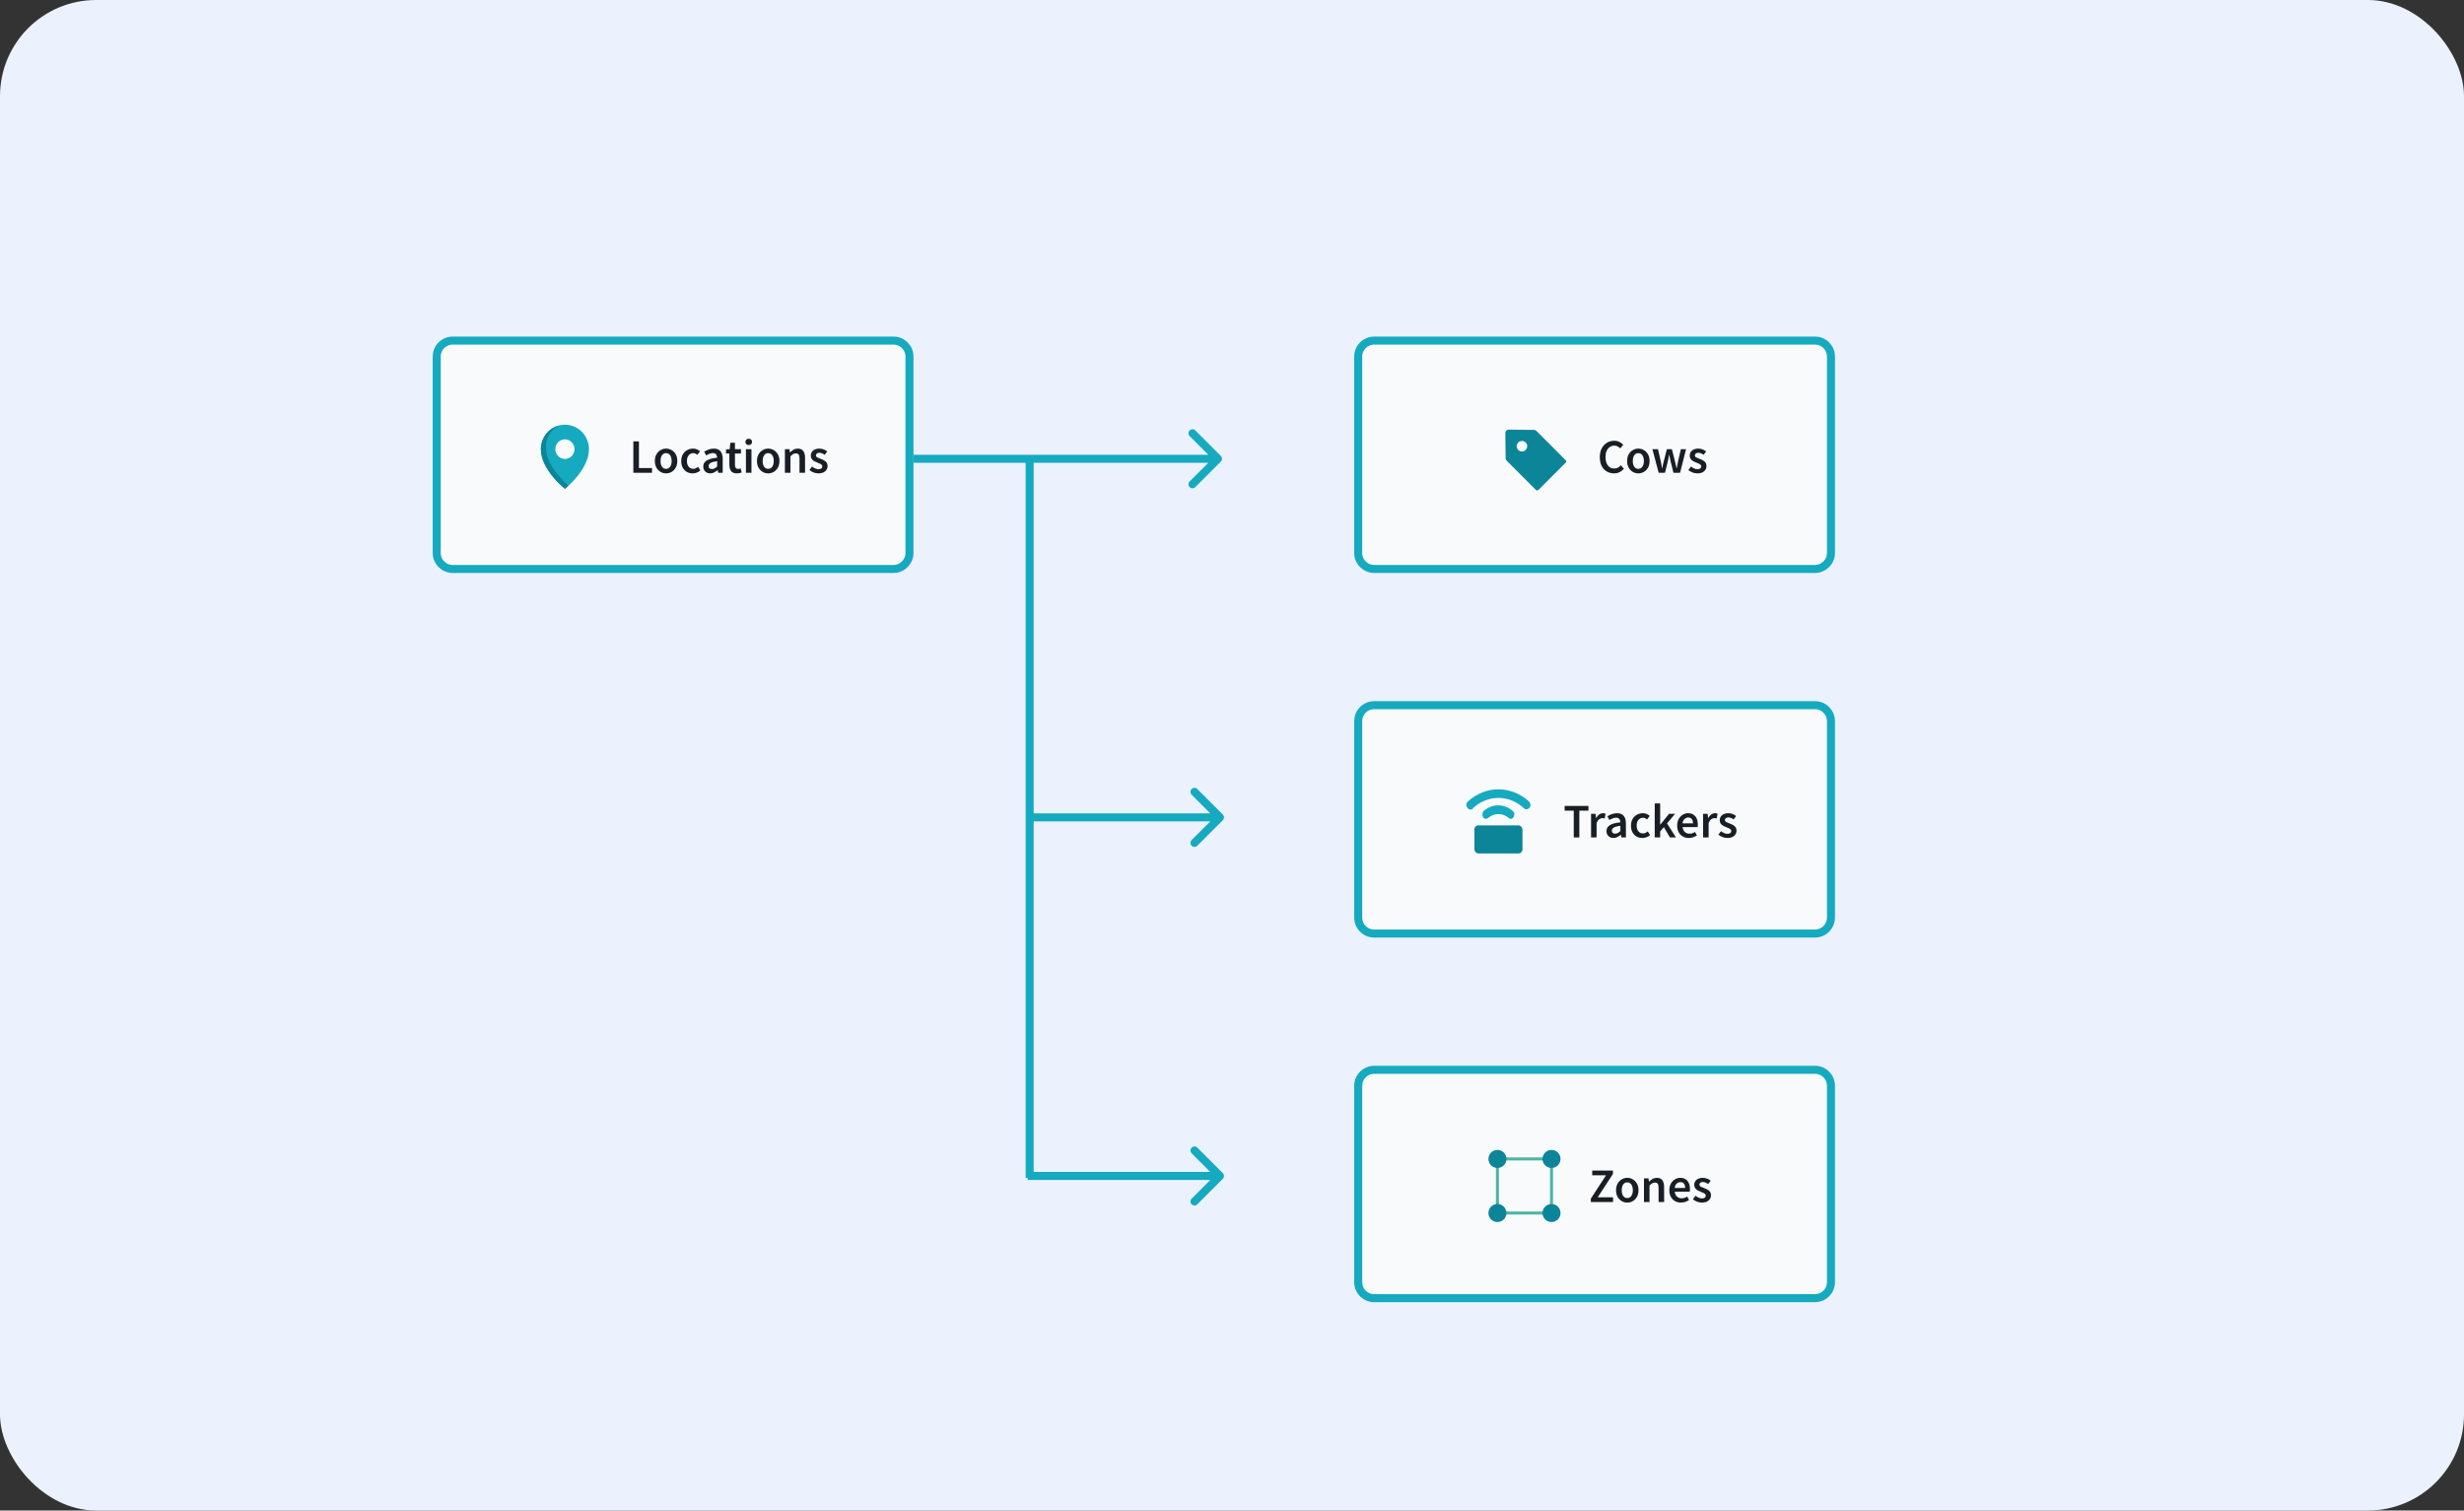 <svg width="615" height="377" viewBox="0 0 615 377" fill="none" xmlns="http://www.w3.org/2000/svg">
<rect x="0" y="0" width="615" height="377" fill="#333333" stroke="none"/>
<rect width="615" height="377" rx="24" fill="#EBF1FD"/>
<path d="M223 142H113C110.791 142 109 140.209 109 138V89C109 86.791 110.791 85 113 85H223C225.209 85 227 86.791 227 89V138C227 140.209 225.209 142 223 142Z" fill="#F9FAFB" stroke="#15AABF" stroke-width="2"/>
<path d="M151 126H131C129.9 126 129 125.1 129 124V104C129 102.9 129.9 102 131 102H151C152.1 102 153 102.9 153 104V124C153 125.1 152.1 126 151 126Z" fill="#F9FAFB"/>
<path d="M141 106C137.675 106 135 108.75 135 112.125C135 117.275 141 122 141 122C141 122 147 117.275 147 112.125C147 108.75 144.325 106 141 106ZM141 114.55C139.675 114.55 138.6 113.45 138.6 112.1C138.6 110.75 139.675 109.65 141 109.65C142.325 109.65 143.4 110.75 143.4 112.1C143.4 113.45 142.325 114.55 141 114.55Z" fill="#15AABF"/>
<path fill-rule="evenodd" clip-rule="evenodd" d="M139.448 106.206C137.543 107.235 136.25 109.279 136.25 111.625C136.25 116.024 140.628 120.113 141.904 121.212C141.36 121.716 141 122 141 122C141 122 135 117.275 135 112.125C135 109.295 136.881 106.905 139.448 106.206Z" fill="#0C8599"/>
<path d="M158.082 118V110.152H159.474V116.824H162.738V118H158.082ZM166.245 118.144C165.757 118.144 165.301 118.024 164.877 117.784C164.453 117.536 164.109 117.184 163.845 116.728C163.581 116.264 163.449 115.708 163.449 115.06C163.449 114.404 163.581 113.848 163.845 113.392C164.109 112.928 164.453 112.576 164.877 112.336C165.301 112.088 165.757 111.964 166.245 111.964C166.741 111.964 167.201 112.088 167.625 112.336C168.049 112.576 168.393 112.928 168.657 113.392C168.921 113.848 169.053 114.404 169.053 115.06C169.053 115.708 168.921 116.264 168.657 116.728C168.393 117.184 168.049 117.536 167.625 117.784C167.201 118.024 166.741 118.144 166.245 118.144ZM166.245 117.016C166.677 117.016 167.017 116.836 167.265 116.476C167.513 116.116 167.637 115.644 167.637 115.06C167.637 114.468 167.513 113.992 167.265 113.632C167.017 113.272 166.677 113.092 166.245 113.092C165.813 113.092 165.473 113.272 165.225 113.632C164.985 113.992 164.865 114.468 164.865 115.06C164.865 115.644 164.985 116.116 165.225 116.476C165.473 116.836 165.813 117.016 166.245 117.016ZM172.879 118.144C172.343 118.144 171.859 118.024 171.427 117.784C171.003 117.536 170.663 117.184 170.407 116.728C170.159 116.264 170.035 115.708 170.035 115.06C170.035 114.404 170.171 113.848 170.443 113.392C170.715 112.928 171.075 112.576 171.523 112.336C171.979 112.088 172.467 111.964 172.987 111.964C173.363 111.964 173.691 112.028 173.971 112.156C174.251 112.284 174.499 112.44 174.715 112.624L174.043 113.524C173.891 113.388 173.735 113.284 173.575 113.212C173.415 113.132 173.243 113.092 173.059 113.092C172.587 113.092 172.199 113.272 171.895 113.632C171.599 113.992 171.451 114.468 171.451 115.06C171.451 115.644 171.595 116.116 171.883 116.476C172.179 116.836 172.559 117.016 173.023 117.016C173.255 117.016 173.471 116.968 173.671 116.872C173.879 116.768 174.067 116.648 174.235 116.512L174.799 117.424C174.527 117.664 174.223 117.844 173.887 117.964C173.551 118.084 173.215 118.144 172.879 118.144ZM177.273 118.144C176.761 118.144 176.341 117.984 176.013 117.664C175.693 117.344 175.533 116.928 175.533 116.416C175.533 115.784 175.809 115.296 176.361 114.952C176.913 114.6 177.793 114.36 179.001 114.232C178.993 113.92 178.909 113.652 178.749 113.428C178.597 113.196 178.321 113.08 177.921 113.08C177.633 113.08 177.349 113.136 177.069 113.248C176.797 113.36 176.529 113.496 176.265 113.656L175.761 112.732C176.089 112.524 176.457 112.344 176.865 112.192C177.281 112.04 177.721 111.964 178.185 111.964C178.921 111.964 179.469 112.184 179.829 112.624C180.197 113.056 180.381 113.684 180.381 114.508V118H179.241L179.145 117.352H179.097C178.833 117.576 178.549 117.764 178.245 117.916C177.949 118.068 177.625 118.144 177.273 118.144ZM177.717 117.064C177.957 117.064 178.173 117.008 178.365 116.896C178.565 116.776 178.777 116.616 179.001 116.416V115.096C178.201 115.2 177.645 115.356 177.333 115.564C177.021 115.764 176.865 116.012 176.865 116.308C176.865 116.572 176.945 116.764 177.105 116.884C177.265 117.004 177.469 117.064 177.717 117.064ZM183.921 118.144C183.241 118.144 182.757 117.948 182.469 117.556C182.189 117.156 182.049 116.64 182.049 116.008V113.2H181.209V112.168L182.121 112.108L182.289 110.5H183.441V112.108H184.941V113.2H183.441V116.008C183.441 116.696 183.717 117.04 184.269 117.04C184.373 117.04 184.481 117.028 184.593 117.004C184.705 116.972 184.801 116.94 184.881 116.908L185.121 117.928C184.961 117.984 184.777 118.032 184.569 118.072C184.369 118.12 184.153 118.144 183.921 118.144ZM186.181 118V112.108H187.561V118H186.181ZM186.877 111.076C186.629 111.076 186.429 111.004 186.277 110.86C186.125 110.716 186.049 110.524 186.049 110.284C186.049 110.052 186.125 109.864 186.277 109.72C186.429 109.576 186.629 109.504 186.877 109.504C187.125 109.504 187.325 109.576 187.477 109.72C187.629 109.864 187.705 110.052 187.705 110.284C187.705 110.524 187.629 110.716 187.477 110.86C187.325 111.004 187.125 111.076 186.877 111.076ZM191.733 118.144C191.245 118.144 190.789 118.024 190.365 117.784C189.941 117.536 189.597 117.184 189.333 116.728C189.069 116.264 188.937 115.708 188.937 115.06C188.937 114.404 189.069 113.848 189.333 113.392C189.597 112.928 189.941 112.576 190.365 112.336C190.789 112.088 191.245 111.964 191.733 111.964C192.229 111.964 192.689 112.088 193.113 112.336C193.537 112.576 193.881 112.928 194.145 113.392C194.409 113.848 194.541 114.404 194.541 115.06C194.541 115.708 194.409 116.264 194.145 116.728C193.881 117.184 193.537 117.536 193.113 117.784C192.689 118.024 192.229 118.144 191.733 118.144ZM191.733 117.016C192.165 117.016 192.505 116.836 192.753 116.476C193.001 116.116 193.125 115.644 193.125 115.06C193.125 114.468 193.001 113.992 192.753 113.632C192.505 113.272 192.165 113.092 191.733 113.092C191.301 113.092 190.961 113.272 190.713 113.632C190.473 113.992 190.353 114.468 190.353 115.06C190.353 115.644 190.473 116.116 190.713 116.476C190.961 116.836 191.301 117.016 191.733 117.016ZM195.907 118V112.108H197.047L197.143 112.9H197.191C197.455 112.644 197.743 112.424 198.055 112.24C198.367 112.056 198.723 111.964 199.123 111.964C199.755 111.964 200.215 112.168 200.503 112.576C200.791 112.984 200.935 113.56 200.935 114.304V118H199.555V114.484C199.555 113.996 199.483 113.652 199.339 113.452C199.195 113.252 198.959 113.152 198.631 113.152C198.375 113.152 198.147 113.216 197.947 113.344C197.755 113.464 197.535 113.644 197.287 113.884V118H195.907ZM204.266 118.144C203.866 118.144 203.466 118.068 203.066 117.916C202.666 117.756 202.322 117.56 202.034 117.328L202.682 116.44C202.946 116.64 203.21 116.8 203.474 116.92C203.738 117.04 204.018 117.1 204.314 117.1C204.634 117.1 204.87 117.032 205.022 116.896C205.174 116.76 205.25 116.592 205.25 116.392C205.25 116.224 205.186 116.088 205.058 115.984C204.938 115.872 204.782 115.776 204.59 115.696C204.398 115.608 204.198 115.524 203.99 115.444C203.734 115.348 203.478 115.232 203.222 115.096C202.974 114.952 202.77 114.772 202.61 114.556C202.45 114.332 202.37 114.056 202.37 113.728C202.37 113.208 202.562 112.784 202.946 112.456C203.33 112.128 203.85 111.964 204.506 111.964C204.922 111.964 205.294 112.036 205.622 112.18C205.95 112.324 206.234 112.488 206.474 112.672L205.838 113.512C205.63 113.36 205.418 113.24 205.202 113.152C204.994 113.056 204.774 113.008 204.542 113.008C204.246 113.008 204.026 113.072 203.882 113.2C203.738 113.32 203.666 113.472 203.666 113.656C203.666 113.888 203.786 114.064 204.026 114.184C204.266 114.304 204.546 114.42 204.866 114.532C205.138 114.628 205.402 114.748 205.658 114.892C205.914 115.028 206.126 115.208 206.294 115.432C206.47 115.656 206.558 115.952 206.558 116.32C206.558 116.824 206.362 117.256 205.97 117.616C205.578 117.968 205.01 118.144 204.266 118.144Z" fill="#181E25"/>
<path d="M453 142H343C340.791 142 339 140.209 339 138V89C339 86.791 340.791 85 343 85H453C455.209 85 457 86.791 457 89V138C457 140.209 455.209 142 453 142Z" fill="#F9FAFB" stroke="#15AABF" stroke-width="2"/>
<g clip-path="url(#clip0_49_12583)">
<path d="M392.5 126H372.5C371.4 126 370.5 125.1 370.5 124V104C370.5 102.9 371.4 102 372.5 102H392.5C393.6 102 394.5 102.9 394.5 104V124C394.5 125.1 393.6 126 392.5 126Z" fill="#F9FAFB"/>
<path d="M376.051 114.976C375.893 114.818 375.803 114.604 375.8 114.38L375.723 108.091C375.717 107.609 376.109 107.217 376.591 107.223L382.88 107.3C383.104 107.303 383.318 107.393 383.476 107.551L390.789 114.864C390.956 115.032 390.956 115.303 390.789 115.47L383.97 122.289C383.803 122.456 383.532 122.456 383.364 122.289L376.051 114.976Z" fill="#0C8599"/>
<path d="M380.796 110.44C381.309 110.953 381.309 111.784 380.796 112.297C380.284 112.809 379.452 112.809 378.94 112.297C378.427 111.784 378.427 110.953 378.94 110.44C379.452 109.927 380.284 109.927 380.796 110.44Z" fill="#F9FAFB"/>
</g>
<path d="M402.841 118.144C402.185 118.144 401.589 117.988 401.053 117.676C400.517 117.364 400.089 116.908 399.769 116.308C399.457 115.7 399.301 114.964 399.301 114.1C399.301 113.244 399.461 112.512 399.781 111.904C400.109 111.288 400.545 110.82 401.089 110.5C401.633 110.172 402.233 110.008 402.889 110.008C403.385 110.008 403.825 110.108 404.209 110.308C404.593 110.508 404.909 110.74 405.157 111.004L404.413 111.904C404.213 111.696 403.989 111.532 403.741 111.412C403.501 111.284 403.229 111.22 402.925 111.22C402.501 111.22 402.121 111.336 401.785 111.568C401.457 111.792 401.197 112.116 401.005 112.54C400.821 112.964 400.729 113.472 400.729 114.064C400.729 114.96 400.925 115.664 401.317 116.176C401.709 116.68 402.233 116.932 402.889 116.932C403.241 116.932 403.553 116.86 403.825 116.716C404.097 116.564 404.345 116.368 404.569 116.128L405.313 117.004C404.993 117.372 404.625 117.656 404.209 117.856C403.801 118.048 403.345 118.144 402.841 118.144ZM408.915 118.144C408.427 118.144 407.971 118.024 407.547 117.784C407.123 117.536 406.779 117.184 406.515 116.728C406.251 116.264 406.119 115.708 406.119 115.06C406.119 114.404 406.251 113.848 406.515 113.392C406.779 112.928 407.123 112.576 407.547 112.336C407.971 112.088 408.427 111.964 408.915 111.964C409.411 111.964 409.871 112.088 410.295 112.336C410.719 112.576 411.063 112.928 411.327 113.392C411.591 113.848 411.723 114.404 411.723 115.06C411.723 115.708 411.591 116.264 411.327 116.728C411.063 117.184 410.719 117.536 410.295 117.784C409.871 118.024 409.411 118.144 408.915 118.144ZM408.915 117.016C409.347 117.016 409.687 116.836 409.935 116.476C410.183 116.116 410.307 115.644 410.307 115.06C410.307 114.468 410.183 113.992 409.935 113.632C409.687 113.272 409.347 113.092 408.915 113.092C408.483 113.092 408.143 113.272 407.895 113.632C407.655 113.992 407.535 114.468 407.535 115.06C407.535 115.644 407.655 116.116 407.895 116.476C408.143 116.836 408.483 117.016 408.915 117.016ZM413.991 118L412.431 112.108H413.823L414.531 115.168C414.595 115.448 414.647 115.728 414.687 116.008C414.735 116.288 414.787 116.572 414.843 116.86H414.891C414.947 116.572 415.003 116.288 415.059 116.008C415.123 115.72 415.191 115.44 415.263 115.168L416.031 112.108H417.291L418.071 115.168C418.143 115.448 418.211 115.728 418.275 116.008C418.339 116.288 418.403 116.572 418.467 116.86H418.515C418.571 116.572 418.623 116.288 418.671 116.008C418.719 115.728 418.771 115.448 418.827 115.168L419.535 112.108H420.831L419.331 118H417.687L417.003 115.252C416.939 114.972 416.879 114.696 416.823 114.424C416.767 114.144 416.707 113.848 416.643 113.536H416.595C416.539 113.848 416.483 114.144 416.427 114.424C416.371 114.704 416.311 114.984 416.247 115.264L415.575 118H413.991ZM423.639 118.144C423.239 118.144 422.839 118.068 422.439 117.916C422.039 117.756 421.695 117.56 421.407 117.328L422.055 116.44C422.319 116.64 422.583 116.8 422.847 116.92C423.111 117.04 423.391 117.1 423.687 117.1C424.007 117.1 424.243 117.032 424.395 116.896C424.547 116.76 424.623 116.592 424.623 116.392C424.623 116.224 424.559 116.088 424.431 115.984C424.311 115.872 424.155 115.776 423.963 115.696C423.771 115.608 423.571 115.524 423.363 115.444C423.107 115.348 422.851 115.232 422.595 115.096C422.347 114.952 422.143 114.772 421.983 114.556C421.823 114.332 421.743 114.056 421.743 113.728C421.743 113.208 421.935 112.784 422.319 112.456C422.703 112.128 423.223 111.964 423.879 111.964C424.295 111.964 424.667 112.036 424.995 112.18C425.323 112.324 425.607 112.488 425.847 112.672L425.211 113.512C425.003 113.36 424.791 113.24 424.575 113.152C424.367 113.056 424.147 113.008 423.915 113.008C423.619 113.008 423.399 113.072 423.255 113.2C423.111 113.32 423.039 113.472 423.039 113.656C423.039 113.888 423.159 114.064 423.399 114.184C423.639 114.304 423.919 114.42 424.239 114.532C424.511 114.628 424.775 114.748 425.031 114.892C425.287 115.028 425.499 115.208 425.667 115.432C425.843 115.656 425.931 115.952 425.931 116.32C425.931 116.824 425.735 117.256 425.343 117.616C424.951 117.968 424.383 118.144 423.639 118.144Z" fill="#181E25"/>
<path d="M453 233H343C340.791 233 339 231.209 339 229V180C339 177.791 340.791 176 343 176H453C455.209 176 457 177.791 457 180V229C457 231.209 455.209 233 453 233Z" fill="#F9FAFB" stroke="#15AABF" stroke-width="2"/>
<path d="M384 217H364C362.9 217 362 216.1 362 215V195C362 193.9 362.9 193 364 193H384C385.1 193 386 193.9 386 195V215C386 216.1 385.1 217 384 217Z" fill="#F9FAFB"/>
<rect x="368" y="206" width="12" height="7" rx="1" fill="#0C8599"/>
<path d="M367.047 202.037C366.75 202.037 366.452 201.927 366.253 201.596C365.856 201.156 365.955 200.385 366.352 200.055C370.822 195.982 377.178 195.982 381.648 200.055C382.045 200.495 382.144 201.156 381.747 201.596C381.35 202.037 380.754 202.147 380.357 201.706C376.682 198.294 371.318 198.294 367.643 201.706C367.544 202.037 367.246 202.037 367.047 202.037Z" fill="#15AABF"/>
<path d="M377.123 204.385C376.944 204.385 376.766 204.275 376.587 204.165C375.069 202.844 372.925 202.844 371.407 204.165C370.96 204.495 370.424 204.385 370.156 203.945C369.888 203.394 369.978 202.734 370.335 202.404C372.479 200.532 375.426 200.532 377.57 202.404C378.016 202.734 378.106 203.394 377.748 203.945C377.57 204.22 377.391 204.385 377.123 204.385Z" fill="#15AABF"/>
<path d="M392.801 209V202.328H390.533V201.152H396.461V202.328H394.193V209H392.801ZM397.12 209V203.108H398.26L398.356 204.152H398.404C398.612 203.768 398.864 203.476 399.16 203.276C399.456 203.068 399.76 202.964 400.072 202.964C400.352 202.964 400.576 203.004 400.744 203.084L400.504 204.284C400.4 204.252 400.304 204.228 400.216 204.212C400.128 204.196 400.02 204.188 399.892 204.188C399.66 204.188 399.416 204.28 399.16 204.464C398.904 204.64 398.684 204.952 398.5 205.4V209H397.12ZM402.708 209.144C402.196 209.144 401.776 208.984 401.448 208.664C401.128 208.344 400.968 207.928 400.968 207.416C400.968 206.784 401.244 206.296 401.796 205.952C402.348 205.6 403.228 205.36 404.436 205.232C404.428 204.92 404.344 204.652 404.184 204.428C404.032 204.196 403.756 204.08 403.356 204.08C403.068 204.08 402.784 204.136 402.504 204.248C402.232 204.36 401.964 204.496 401.7 204.656L401.196 203.732C401.524 203.524 401.892 203.344 402.3 203.192C402.716 203.04 403.156 202.964 403.62 202.964C404.356 202.964 404.904 203.184 405.264 203.624C405.632 204.056 405.816 204.684 405.816 205.508V209H404.676L404.58 208.352H404.532C404.268 208.576 403.984 208.764 403.68 208.916C403.384 209.068 403.06 209.144 402.708 209.144ZM403.152 208.064C403.392 208.064 403.608 208.008 403.8 207.896C404 207.776 404.212 207.616 404.436 207.416V206.096C403.636 206.2 403.08 206.356 402.768 206.564C402.456 206.764 402.3 207.012 402.3 207.308C402.3 207.572 402.38 207.764 402.54 207.884C402.7 208.004 402.904 208.064 403.152 208.064ZM409.928 209.144C409.392 209.144 408.908 209.024 408.476 208.784C408.052 208.536 407.712 208.184 407.456 207.728C407.208 207.264 407.084 206.708 407.084 206.06C407.084 205.404 407.22 204.848 407.492 204.392C407.764 203.928 408.124 203.576 408.572 203.336C409.028 203.088 409.516 202.964 410.036 202.964C410.412 202.964 410.74 203.028 411.02 203.156C411.3 203.284 411.548 203.44 411.764 203.624L411.092 204.524C410.94 204.388 410.784 204.284 410.624 204.212C410.464 204.132 410.292 204.092 410.108 204.092C409.636 204.092 409.248 204.272 408.944 204.632C408.648 204.992 408.5 205.468 408.5 206.06C408.5 206.644 408.644 207.116 408.932 207.476C409.228 207.836 409.608 208.016 410.072 208.016C410.304 208.016 410.52 207.968 410.72 207.872C410.928 207.768 411.116 207.648 411.284 207.512L411.848 208.424C411.576 208.664 411.272 208.844 410.936 208.964C410.6 209.084 410.264 209.144 409.928 209.144ZM413.011 209V200.528H414.367V205.82H414.403L416.587 203.108H418.099L416.083 205.508L418.303 209H416.803L415.291 206.444L414.367 207.5V209H413.011ZM421.519 209.144C420.975 209.144 420.483 209.024 420.043 208.784C419.603 208.536 419.255 208.184 418.999 207.728C418.743 207.264 418.615 206.708 418.615 206.06C418.615 205.42 418.743 204.868 418.999 204.404C419.263 203.94 419.603 203.584 420.019 203.336C420.435 203.088 420.871 202.964 421.327 202.964C421.863 202.964 422.311 203.084 422.671 203.324C423.031 203.556 423.303 203.884 423.487 204.308C423.671 204.724 423.763 205.208 423.763 205.76C423.763 206.048 423.743 206.272 423.703 206.432H419.959C420.023 206.952 420.211 207.356 420.523 207.644C420.835 207.932 421.227 208.076 421.699 208.076C421.955 208.076 422.191 208.04 422.407 207.968C422.631 207.888 422.851 207.78 423.067 207.644L423.535 208.508C423.255 208.692 422.943 208.844 422.599 208.964C422.255 209.084 421.895 209.144 421.519 209.144ZM419.947 205.496H422.563C422.563 205.04 422.463 204.684 422.263 204.428C422.063 204.164 421.763 204.032 421.363 204.032C421.019 204.032 420.711 204.16 420.439 204.416C420.175 204.664 420.011 205.024 419.947 205.496ZM425.081 209V203.108H426.221L426.317 204.152H426.365C426.573 203.768 426.825 203.476 427.121 203.276C427.417 203.068 427.721 202.964 428.033 202.964C428.313 202.964 428.537 203.004 428.705 203.084L428.465 204.284C428.361 204.252 428.265 204.228 428.177 204.212C428.089 204.196 427.981 204.188 427.853 204.188C427.621 204.188 427.377 204.28 427.121 204.464C426.865 204.64 426.645 204.952 426.461 205.4V209H425.081ZM431.131 209.144C430.731 209.144 430.331 209.068 429.931 208.916C429.531 208.756 429.187 208.56 428.899 208.328L429.547 207.44C429.811 207.64 430.075 207.8 430.339 207.92C430.603 208.04 430.883 208.1 431.179 208.1C431.499 208.1 431.735 208.032 431.887 207.896C432.039 207.76 432.115 207.592 432.115 207.392C432.115 207.224 432.051 207.088 431.923 206.984C431.803 206.872 431.647 206.776 431.455 206.696C431.263 206.608 431.063 206.524 430.855 206.444C430.599 206.348 430.343 206.232 430.087 206.096C429.839 205.952 429.635 205.772 429.475 205.556C429.315 205.332 429.235 205.056 429.235 204.728C429.235 204.208 429.427 203.784 429.811 203.456C430.195 203.128 430.715 202.964 431.371 202.964C431.787 202.964 432.159 203.036 432.487 203.18C432.815 203.324 433.099 203.488 433.339 203.672L432.703 204.512C432.495 204.36 432.283 204.24 432.067 204.152C431.859 204.056 431.639 204.008 431.407 204.008C431.111 204.008 430.891 204.072 430.747 204.2C430.603 204.32 430.531 204.472 430.531 204.656C430.531 204.888 430.651 205.064 430.891 205.184C431.131 205.304 431.411 205.42 431.731 205.532C432.003 205.628 432.267 205.748 432.523 205.892C432.779 206.028 432.991 206.208 433.159 206.432C433.335 206.656 433.423 206.952 433.423 207.32C433.423 207.824 433.227 208.256 432.835 208.616C432.443 208.968 431.875 209.144 431.131 209.144Z" fill="#181E25"/>
<path d="M453 324H343C340.791 324 339 322.209 339 320V271C339 268.791 340.791 267 343 267H453C455.209 267 457 268.791 457 271V320C457 322.209 455.209 324 453 324Z" fill="#F9FAFB" stroke="#15AABF" stroke-width="2"/>
<g clip-path="url(#clip1_49_12583)">
<path d="M390.5 308H370.5C369.4 308 368.5 307.1 368.5 306V286C368.5 284.9 369.4 284 370.5 284H390.5C391.6 284 392.5 284.9 392.5 286V306C392.5 307.1 391.6 308 390.5 308Z" fill="#F9FAFB"/>
<path d="M387.25 289.25L373.75 289.25L373.75 302.75L387.25 302.75L387.25 289.25Z" fill="#F9FAFB" stroke="#4DB5A3" stroke-width="0.75"/>
<path d="M387.25 305C388.493 305 389.5 303.993 389.5 302.75C389.5 301.507 388.493 300.5 387.25 300.5C386.007 300.5 385 301.507 385 302.75C385 303.993 386.007 305 387.25 305Z" fill="#0C8599"/>
<path d="M373.75 291.5C374.993 291.5 376 290.493 376 289.25C376 288.007 374.993 287 373.75 287C372.507 287 371.5 288.007 371.5 289.25C371.5 290.493 372.507 291.5 373.75 291.5Z" fill="#0C8599"/>
<path d="M387.25 291.5C388.493 291.5 389.5 290.493 389.5 289.25C389.5 288.007 388.493 287 387.25 287C386.007 287 385 288.007 385 289.25C385 290.493 386.007 291.5 387.25 291.5Z" fill="#0C8599"/>
<path d="M373.75 305C374.993 305 376 303.993 376 302.75C376 301.507 374.993 300.5 373.75 300.5C372.507 300.5 371.5 301.507 371.5 302.75C371.5 303.993 372.507 305 373.75 305Z" fill="#0C8599"/>
</g>
<path d="M397.064 300V299.16L400.856 293.328H397.412V292.152H402.584V292.992L398.78 298.824H402.608V300H397.064ZM406.153 300.144C405.665 300.144 405.209 300.024 404.785 299.784C404.361 299.536 404.017 299.184 403.753 298.728C403.489 298.264 403.357 297.708 403.357 297.06C403.357 296.404 403.489 295.848 403.753 295.392C404.017 294.928 404.361 294.576 404.785 294.336C405.209 294.088 405.665 293.964 406.153 293.964C406.649 293.964 407.109 294.088 407.533 294.336C407.957 294.576 408.301 294.928 408.565 295.392C408.829 295.848 408.961 296.404 408.961 297.06C408.961 297.708 408.829 298.264 408.565 298.728C408.301 299.184 407.957 299.536 407.533 299.784C407.109 300.024 406.649 300.144 406.153 300.144ZM406.153 299.016C406.585 299.016 406.925 298.836 407.173 298.476C407.421 298.116 407.545 297.644 407.545 297.06C407.545 296.468 407.421 295.992 407.173 295.632C406.925 295.272 406.585 295.092 406.153 295.092C405.721 295.092 405.381 295.272 405.133 295.632C404.893 295.992 404.773 296.468 404.773 297.06C404.773 297.644 404.893 298.116 405.133 298.476C405.381 298.836 405.721 299.016 406.153 299.016ZM410.327 300V294.108H411.467L411.563 294.9H411.611C411.875 294.644 412.163 294.424 412.475 294.24C412.787 294.056 413.143 293.964 413.543 293.964C414.175 293.964 414.635 294.168 414.923 294.576C415.211 294.984 415.355 295.56 415.355 296.304V300H413.975V296.484C413.975 295.996 413.903 295.652 413.759 295.452C413.615 295.252 413.379 295.152 413.051 295.152C412.795 295.152 412.567 295.216 412.367 295.344C412.175 295.464 411.955 295.644 411.707 295.884V300H410.327ZM419.562 300.144C419.018 300.144 418.526 300.024 418.086 299.784C417.646 299.536 417.298 299.184 417.042 298.728C416.786 298.264 416.658 297.708 416.658 297.06C416.658 296.42 416.786 295.868 417.042 295.404C417.306 294.94 417.646 294.584 418.062 294.336C418.478 294.088 418.914 293.964 419.37 293.964C419.906 293.964 420.354 294.084 420.714 294.324C421.074 294.556 421.346 294.884 421.53 295.308C421.714 295.724 421.806 296.208 421.806 296.76C421.806 297.048 421.786 297.272 421.746 297.432H418.002C418.066 297.952 418.254 298.356 418.566 298.644C418.878 298.932 419.27 299.076 419.742 299.076C419.998 299.076 420.234 299.04 420.45 298.968C420.674 298.888 420.894 298.78 421.11 298.644L421.578 299.508C421.298 299.692 420.986 299.844 420.642 299.964C420.298 300.084 419.938 300.144 419.562 300.144ZM417.99 296.496H420.606C420.606 296.04 420.506 295.684 420.306 295.428C420.106 295.164 419.806 295.032 419.406 295.032C419.062 295.032 418.754 295.16 418.482 295.416C418.218 295.664 418.054 296.024 417.99 296.496ZM424.768 300.144C424.368 300.144 423.968 300.068 423.568 299.916C423.168 299.756 422.824 299.56 422.536 299.328L423.184 298.44C423.448 298.64 423.712 298.8 423.976 298.92C424.24 299.04 424.52 299.1 424.816 299.1C425.136 299.1 425.372 299.032 425.524 298.896C425.676 298.76 425.752 298.592 425.752 298.392C425.752 298.224 425.688 298.088 425.56 297.984C425.44 297.872 425.284 297.776 425.092 297.696C424.9 297.608 424.7 297.524 424.492 297.444C424.236 297.348 423.98 297.232 423.724 297.096C423.476 296.952 423.272 296.772 423.112 296.556C422.952 296.332 422.872 296.056 422.872 295.728C422.872 295.208 423.064 294.784 423.448 294.456C423.832 294.128 424.352 293.964 425.008 293.964C425.424 293.964 425.796 294.036 426.124 294.18C426.452 294.324 426.736 294.488 426.976 294.672L426.34 295.512C426.132 295.36 425.92 295.24 425.704 295.152C425.496 295.056 425.276 295.008 425.044 295.008C424.748 295.008 424.528 295.072 424.384 295.2C424.24 295.32 424.168 295.472 424.168 295.656C424.168 295.888 424.288 296.064 424.528 296.184C424.768 296.304 425.048 296.42 425.368 296.532C425.64 296.628 425.904 296.748 426.16 296.892C426.416 297.028 426.628 297.208 426.796 297.432C426.972 297.656 427.06 297.952 427.06 298.32C427.06 298.824 426.864 299.256 426.472 299.616C426.08 299.968 425.512 300.144 424.768 300.144Z" fill="#181E25"/>
<path d="M304.707 115.207C305.098 114.817 305.098 114.183 304.707 113.793L298.343 107.429C297.953 107.038 297.319 107.038 296.929 107.429C296.538 107.819 296.538 108.453 296.929 108.843L302.586 114.5L296.929 120.157C296.538 120.547 296.538 121.181 296.929 121.571C297.319 121.962 297.953 121.962 298.343 121.571L304.707 115.207ZM228 115.5H304V113.5H228V115.5Z" fill="#15AABF"/>
<path d="M305.207 204.707C305.598 204.317 305.598 203.683 305.207 203.293L298.843 196.929C298.453 196.538 297.819 196.538 297.429 196.929C297.038 197.319 297.038 197.953 297.429 198.343L303.086 204L297.429 209.657C297.038 210.047 297.038 210.681 297.429 211.071C297.819 211.462 298.453 211.462 298.843 211.071L305.207 204.707ZM256.5 205L304.5 205L304.5 203L256.5 203L256.5 205Z" fill="#15AABF"/>
<path d="M305.207 294.207C305.598 293.817 305.598 293.183 305.207 292.793L298.843 286.429C298.453 286.038 297.819 286.038 297.429 286.429C297.038 286.819 297.038 287.453 297.429 287.843L303.086 293.5L297.429 299.157C297.038 299.547 297.038 300.181 297.429 300.571C297.819 300.962 298.453 300.962 298.843 300.571L305.207 294.207ZM256.5 294.5L304.5 294.5L304.5 292.5L256.5 292.5L256.5 294.5Z" fill="#15AABF"/>
<path d="M257 115L257 294" stroke="#15AABF" stroke-width="2"/>
<defs>
<clipPath id="clip0_49_12583">
<rect width="24" height="24" fill="white" transform="translate(370.5 102)"/>
</clipPath>
<clipPath id="clip1_49_12583">
<rect width="24" height="24" fill="white" transform="translate(368.5 284)"/>
</clipPath>
</defs>
</svg>

